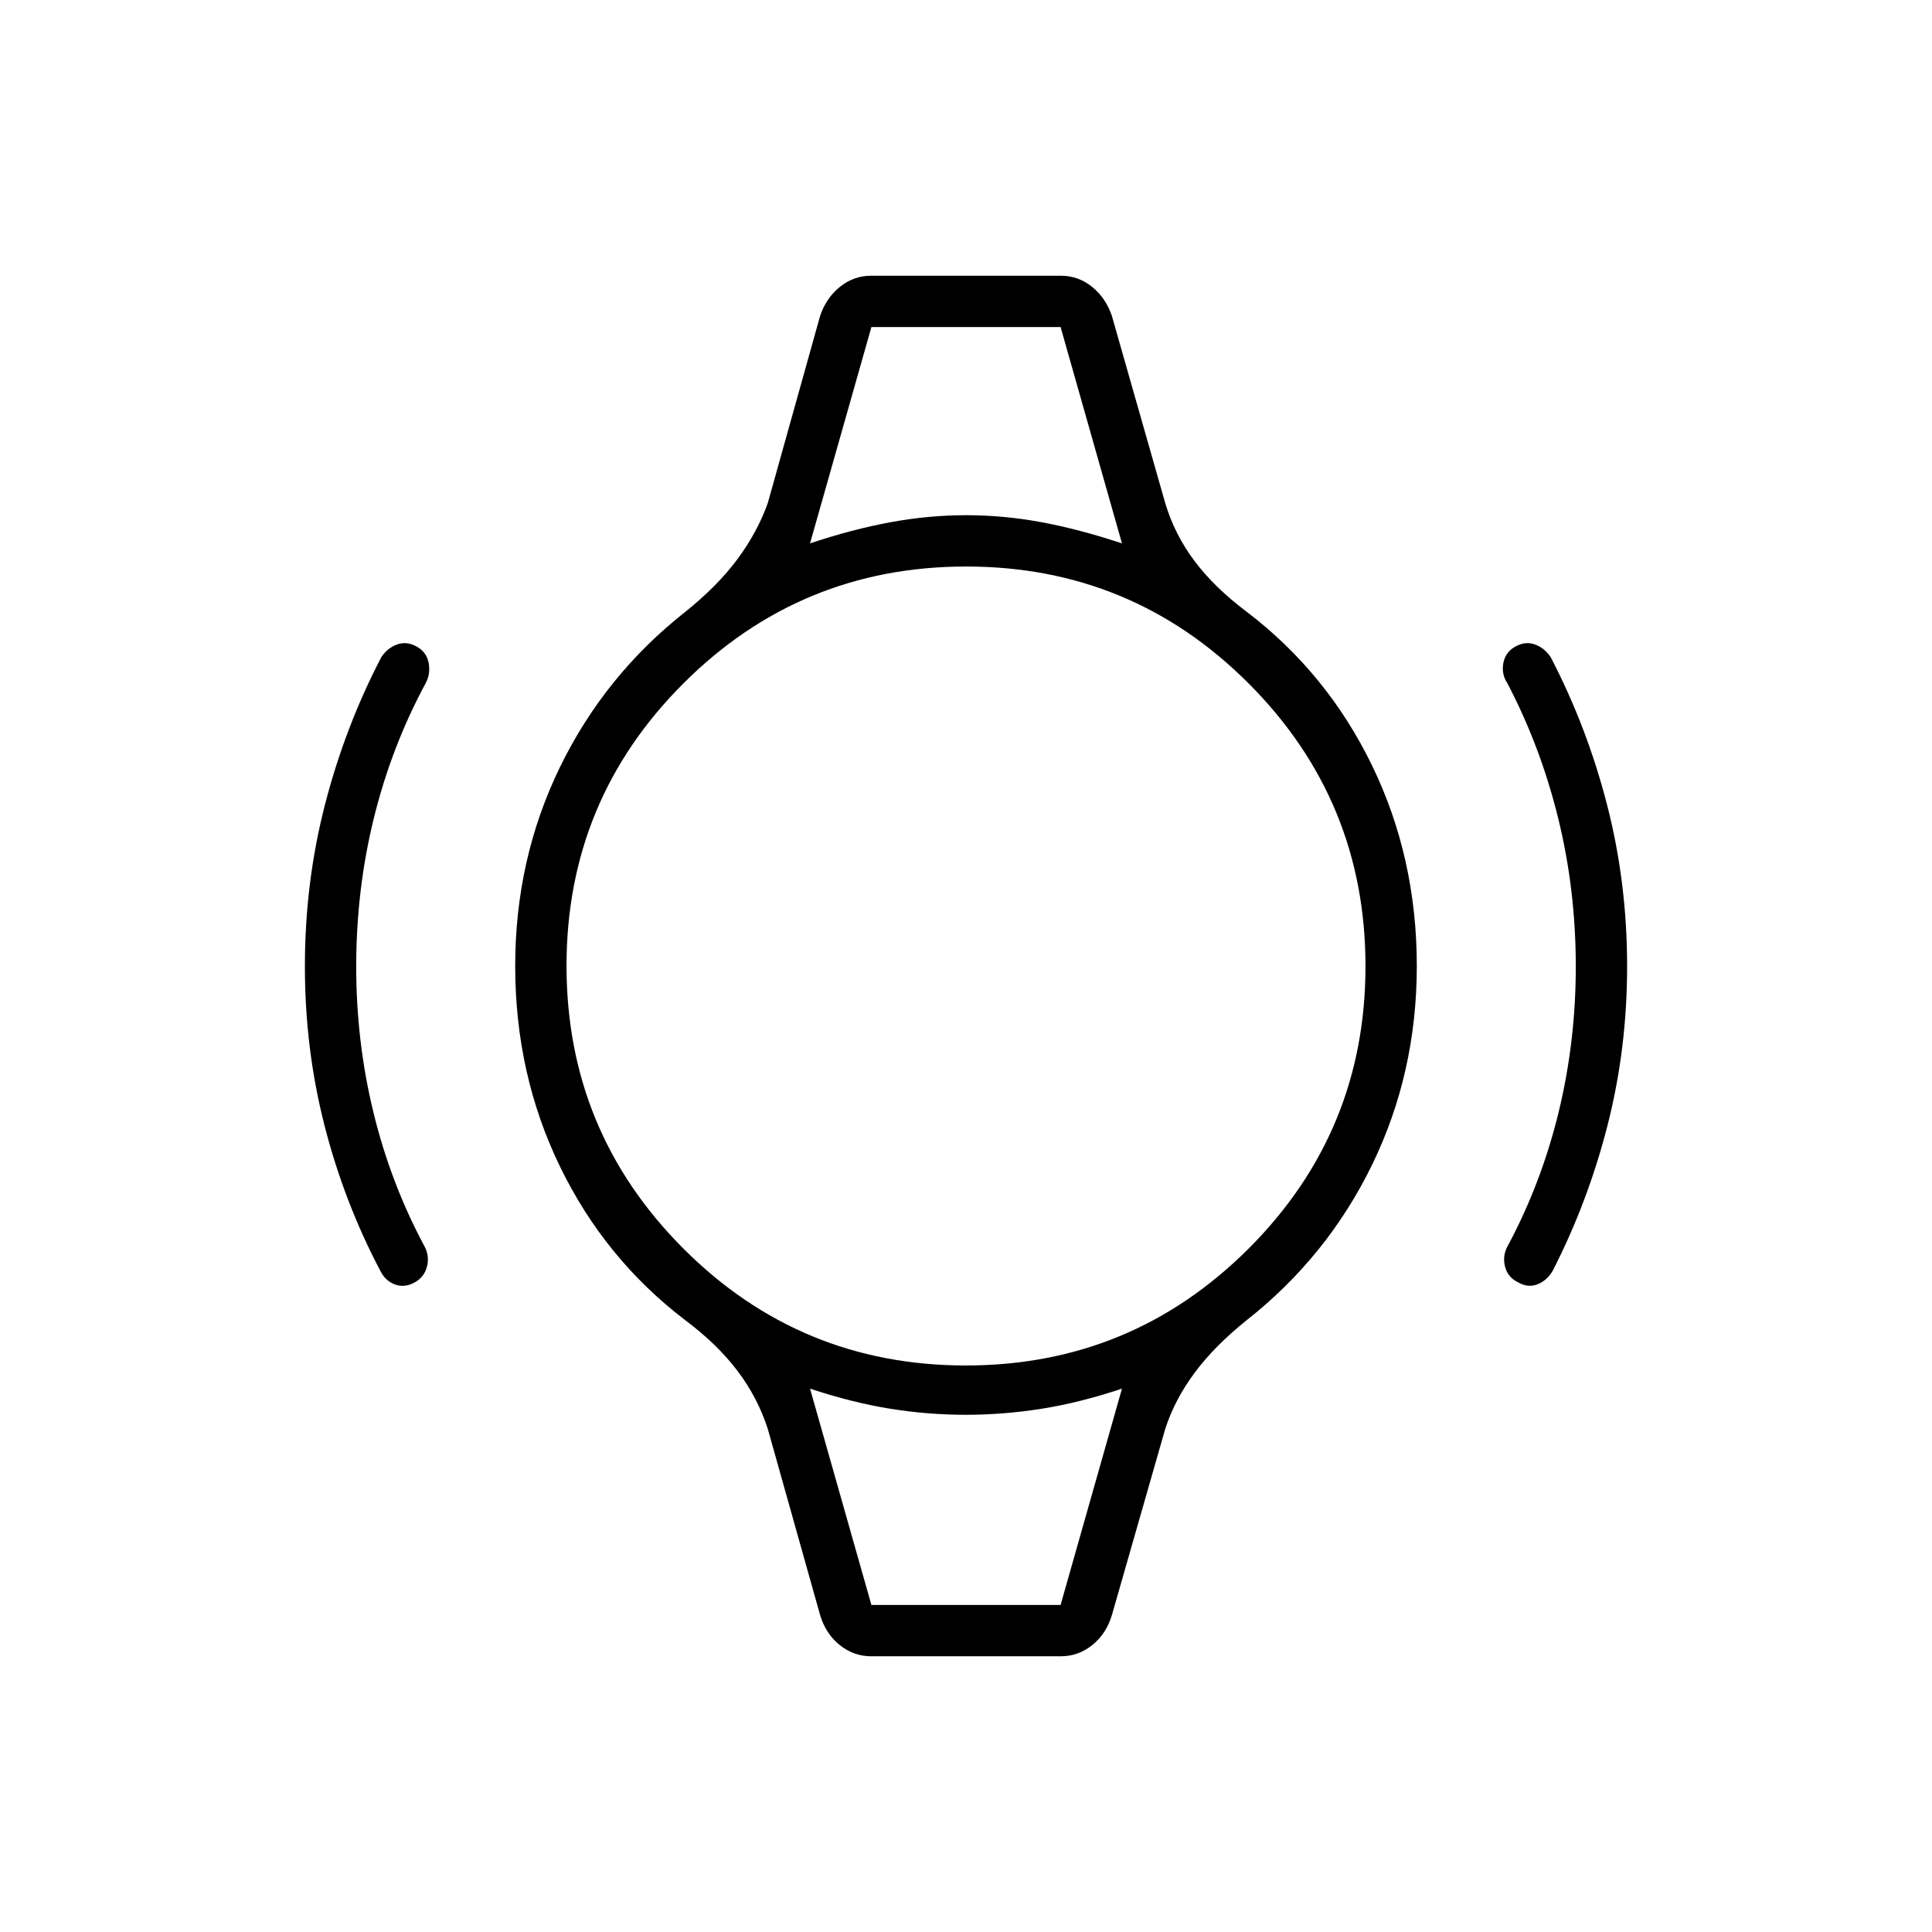 <svg xmlns="http://www.w3.org/2000/svg" height="24" viewBox="0 -960 960 960" width="24"><path d="M151.5-479.82q0-41.71 10-80.45 10-38.73 28-73.23 3-4.5 7.75-6.25t9.75 1q5 2.75 6 8.17 1 5.41-1.5 10.08-17 31.5-25.75 67.08T177-479.76q0 37.26 8.5 72.26 8.5 35 25 66 3 5 1.75 10.5t-6.25 8.25q-5 2.75-9.75 1T189-328.5q-18-34.14-27.75-72.23t-9.75-79.09Zm657 0q0 41-9.75 79.09T771.5-328.5q-3 5-7.77 6.75T754-323q-5-2.5-6.25-8t1.75-10.5q16.5-31 25-66t8.5-72.26q0-38.08-8.75-73.66T749-620.5q-3-4.5-2-10t6-8.25q5-2.75 9.75-1t7.75 6.25q18 34.5 28 73.23 10 38.74 10 80.45ZM433-797.5h94-94Zm0 635h94-94Zm-.05 25.5q-8.76 0-15.71-5.59-6.95-5.59-9.74-14.91l-26-92.5q-5-15.5-15-28.75t-26-25.25q-40-30.5-62.25-76.34T256-480q0-53.18 22.25-98.84 22.25-45.66 62.44-77.28 15.83-12.72 25.72-26.02 9.88-13.31 15.09-27.86l26-93q2.98-8.9 9.83-14.45 6.86-5.55 15.62-5.55h94.1q8.76 0 15.62 5.55 6.85 5.55 9.83 14.45l26.5 93q4.69 15.66 14.6 28.83Q603.5-668 619.5-656q40 30.5 62.25 76.34T704-480q0 53.18-22.25 98.84-22.25 45.66-62.44 77.28-15.83 12.72-25.72 26.02Q583.71-264.55 579-250l-26.5 92.5q-2.79 9.32-9.74 14.91T527.05-137h-94.1Zm46.96-144.5q82.35 0 140.47-58.04 58.12-58.03 58.12-140.37 0-82.35-58.04-140.47-58.03-58.12-140.37-58.12-82.35 0-140.47 58.04-58.12 58.03-58.12 140.37 0 82.35 58.04 140.47 58.03 58.12 140.37 58.12ZM402.5-690q20.96-7 39.92-10.5t37.7-3.5q18.74 0 37.5 3.5 18.75 3.5 39.88 10.5L527-797.5h-94L402.5-690ZM433-162.5h94L557.5-270q-20.96 7-39.92 10-18.95 3-37.7 3-18.74 0-37.5-3-18.75-3-39.88-10L433-162.5Z"/></svg>